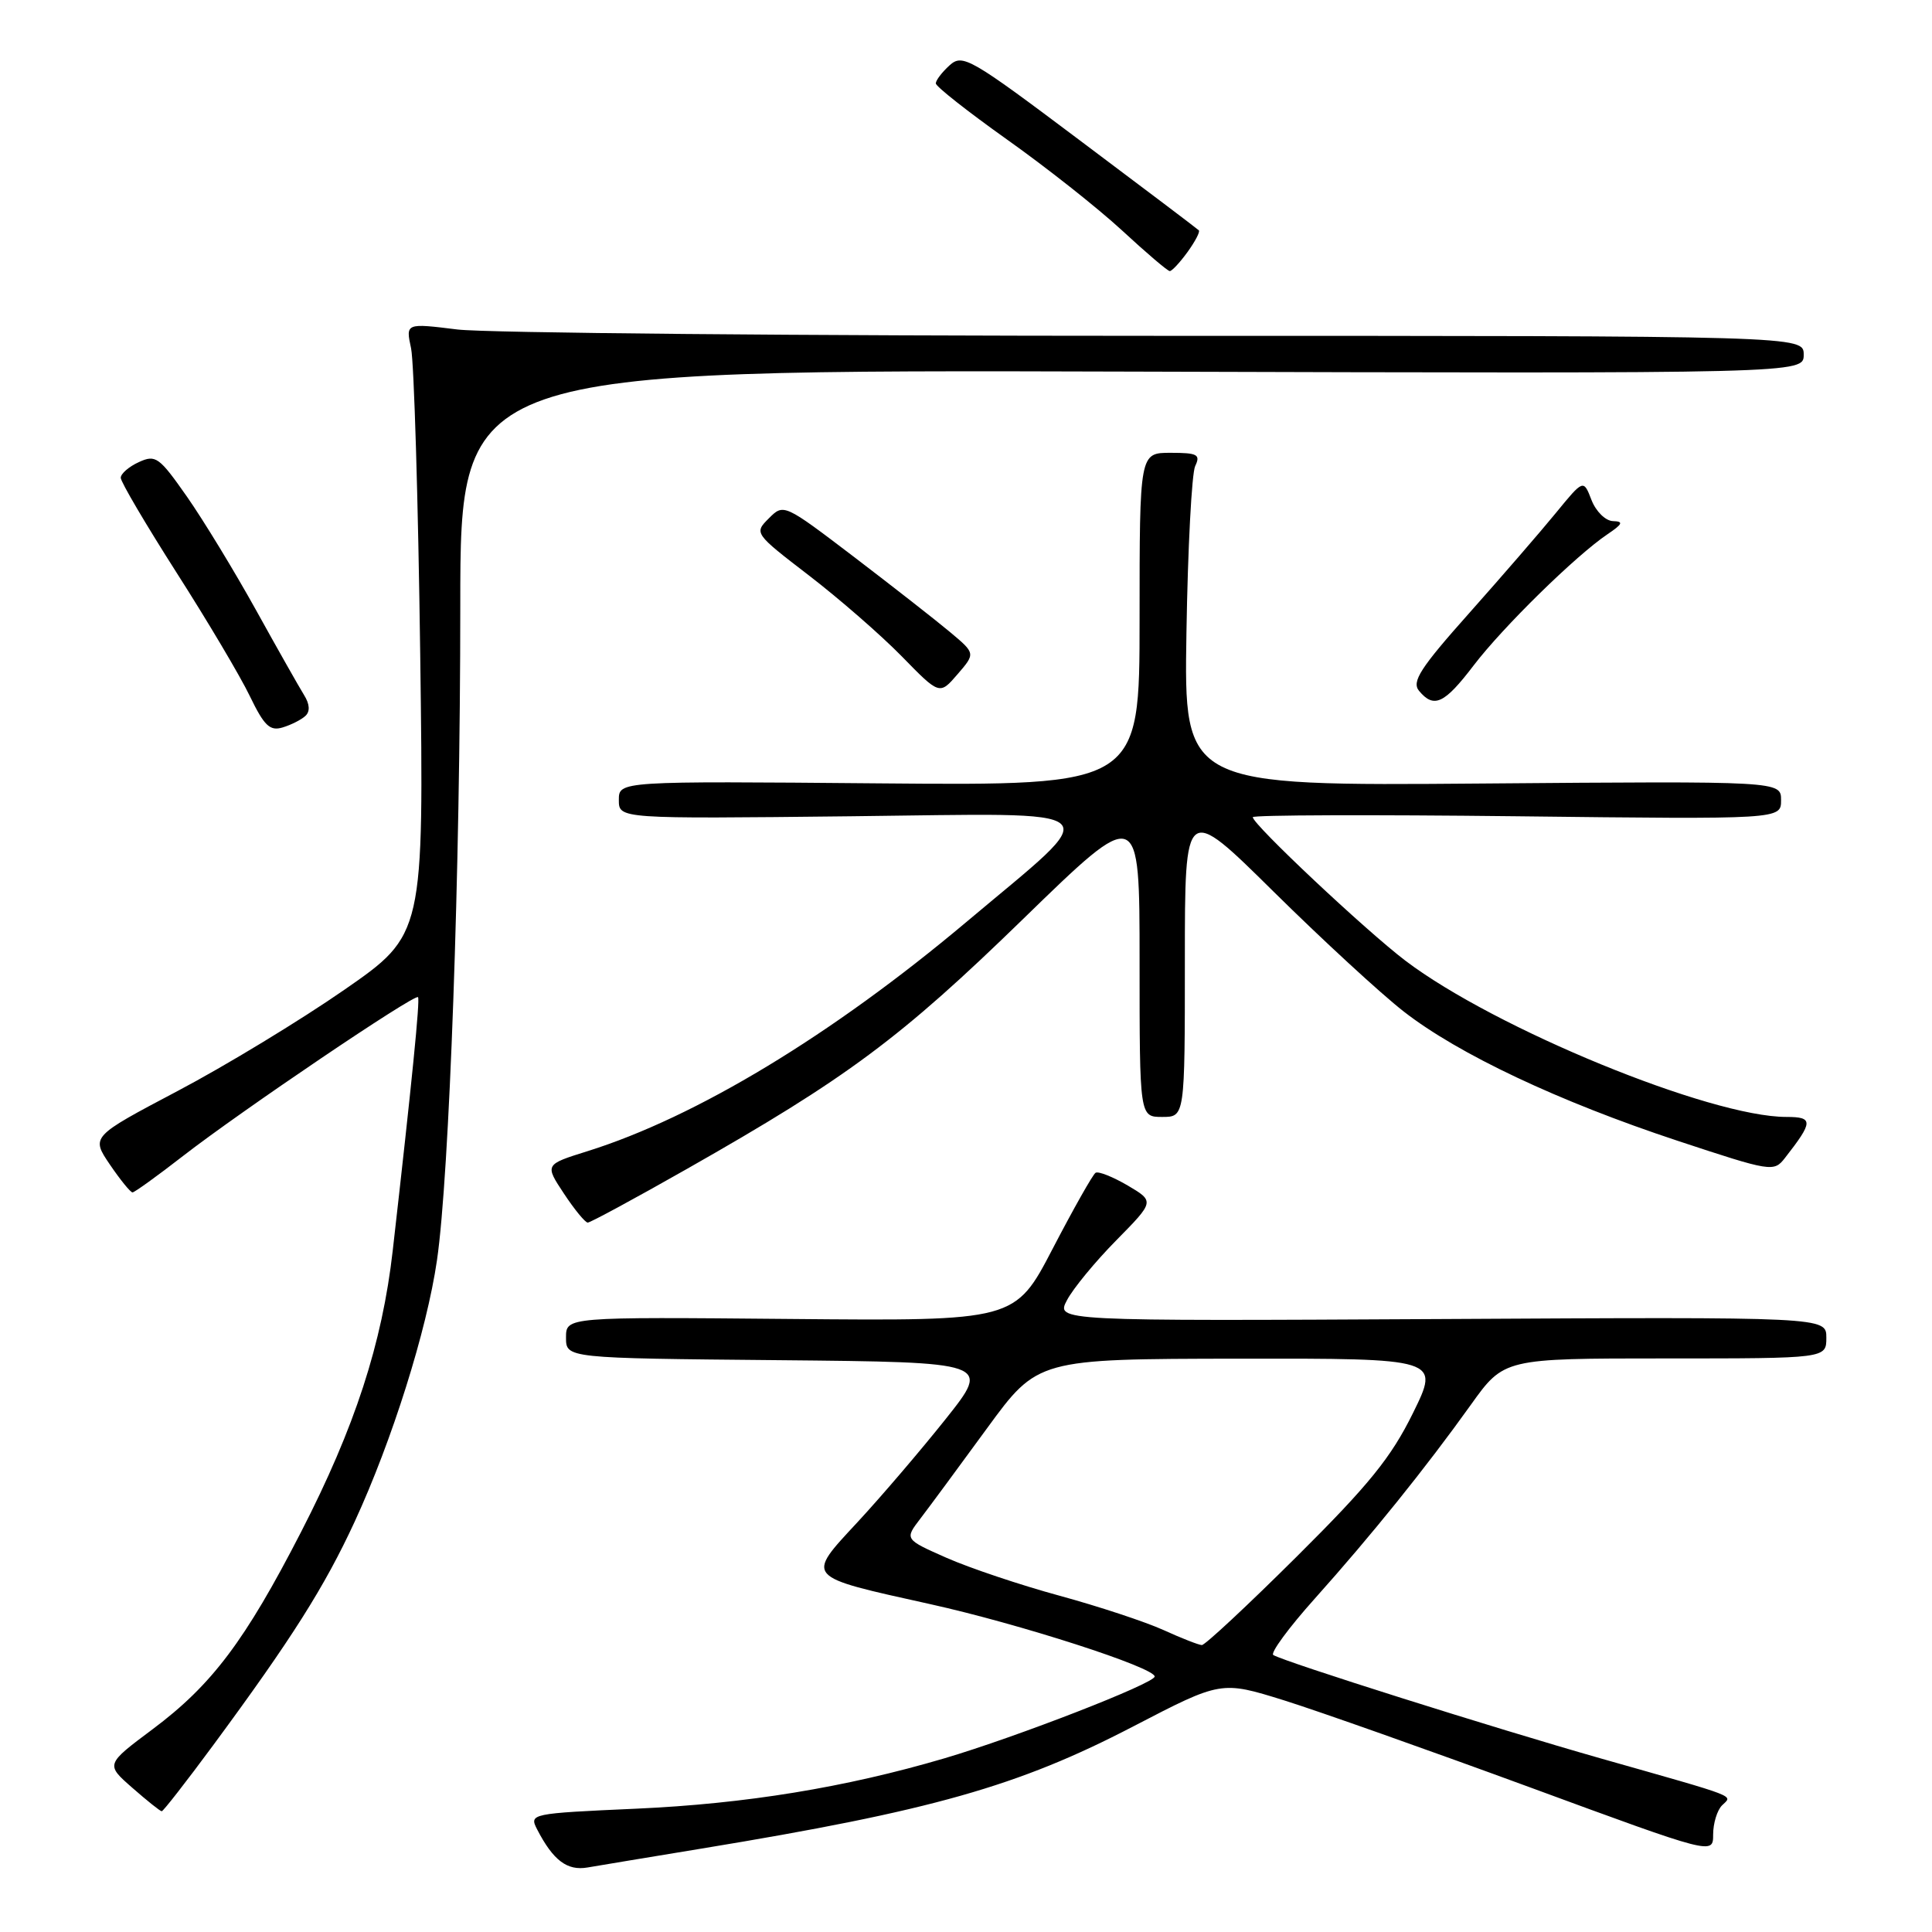 <?xml version="1.0" encoding="UTF-8" standalone="no"?>
<!DOCTYPE svg PUBLIC "-//W3C//DTD SVG 1.1//EN" "http://www.w3.org/Graphics/SVG/1.1/DTD/svg11.dtd" >
<svg xmlns="http://www.w3.org/2000/svg" xmlns:xlink="http://www.w3.org/1999/xlink" version="1.1" viewBox="0 0 256 256">
 <g >
 <path fill="currentColor"
d=" M 93.00 244.94 C 123.46 239.93 134.89 236.70 150.16 228.76 C 161.81 222.71 161.81 222.71 170.16 225.31 C 174.75 226.75 189.41 231.94 202.75 236.84 C 227.00 245.76 227.00 245.76 227.00 243.08 C 227.00 241.61 227.53 239.87 228.17 239.23 C 229.57 237.83 230.80 238.31 212.00 232.97 C 198.02 228.99 170.33 220.25 168.72 219.30 C 168.29 219.05 170.76 215.68 174.22 211.82 C 181.73 203.43 188.91 194.51 194.89 186.15 C 199.29 180.00 199.29 180.00 220.64 180.00 C 242.00 180.00 242.00 180.00 242.00 177.25 C 242.00 174.50 242.00 174.50 190.96 174.78 C 139.92 175.05 139.92 175.05 141.38 172.28 C 142.18 170.75 145.12 167.18 147.91 164.35 C 152.99 159.19 152.99 159.19 149.42 157.08 C 147.45 155.93 145.54 155.17 145.17 155.40 C 144.80 155.63 142.25 160.15 139.50 165.43 C 134.50 175.04 134.50 175.04 104.75 174.77 C 75.00 174.50 75.00 174.50 75.00 177.23 C 75.00 179.97 75.00 179.97 103.15 180.23 C 131.29 180.50 131.29 180.50 125.33 188.00 C 122.05 192.12 116.79 198.28 113.63 201.69 C 106.74 209.12 106.50 208.84 123.23 212.55 C 135.08 215.17 153.00 220.95 153.00 222.15 C 153.00 223.05 134.71 230.16 125.13 232.99 C 112.02 236.85 98.81 239.01 84.30 239.66 C 70.28 240.29 70.11 240.33 71.17 242.40 C 73.30 246.52 75.15 247.92 77.86 247.45 C 79.31 247.20 86.12 246.07 93.00 244.94 Z  M 28.25 231.25 C 38.66 217.14 43.01 210.26 47.00 201.62 C 51.94 190.92 56.55 176.30 57.90 167.00 C 59.55 155.73 60.99 115.40 60.99 80.24 C 61.00 48.98 61.00 48.98 150.00 49.24 C 239.00 49.50 239.00 49.50 239.00 47.00 C 239.00 44.50 239.00 44.50 153.25 44.50 C 106.09 44.50 64.41 44.12 60.62 43.66 C 53.75 42.81 53.75 42.81 54.47 46.16 C 54.86 48.00 55.41 66.23 55.68 86.67 C 56.17 123.84 56.17 123.84 45.60 131.17 C 39.79 135.20 29.86 141.23 23.54 144.56 C 12.06 150.62 12.06 150.62 14.56 154.31 C 15.94 156.34 17.29 158.00 17.56 158.00 C 17.82 158.00 20.85 155.82 24.27 153.16 C 31.99 147.17 54.99 131.63 55.39 132.13 C 55.67 132.47 54.59 143.32 52.04 165.70 C 50.64 178.02 47.02 189.14 39.89 203.00 C 32.47 217.43 28.07 223.27 20.21 229.14 C 13.99 233.79 13.99 233.79 17.53 236.89 C 19.48 238.60 21.23 240.00 21.43 240.00 C 21.63 240.00 24.70 236.06 28.25 231.25 Z  M 91.00 154.90 C 112.26 142.83 119.33 137.57 135.58 121.76 C 151.00 106.76 151.00 106.76 151.00 127.38 C 151.00 148.00 151.00 148.00 154.00 148.00 C 157.00 148.00 157.00 148.00 157.00 127.27 C 157.00 106.53 157.00 106.53 168.75 118.14 C 175.21 124.52 182.97 131.67 186.00 134.03 C 193.25 139.68 206.54 145.95 222.26 151.15 C 234.73 155.27 235.04 155.33 236.52 153.43 C 240.28 148.62 240.30 148.00 236.70 148.00 C 226.62 148.00 198.12 136.31 186.24 127.31 C 180.96 123.30 166.00 109.24 166.00 108.28 C 166.00 107.99 181.75 107.94 201.00 108.16 C 236.00 108.57 236.00 108.57 236.00 106.03 C 236.00 103.50 236.00 103.50 196.44 103.82 C 156.88 104.14 156.88 104.14 157.21 83.82 C 157.39 72.65 157.91 62.71 158.37 61.75 C 159.10 60.23 158.67 60.00 155.11 60.00 C 151.00 60.00 151.00 60.00 151.00 82.05 C 151.00 104.10 151.00 104.10 116.50 103.80 C 82.00 103.50 82.00 103.50 82.00 106.00 C 82.00 108.50 82.00 108.50 112.75 108.16 C 147.98 107.77 146.63 106.54 128.00 122.21 C 110.23 137.15 92.24 148.03 77.84 152.54 C 72.18 154.31 72.18 154.31 74.72 158.15 C 76.12 160.27 77.54 162.00 77.88 162.00 C 78.22 162.00 84.12 158.81 91.00 154.90 Z  M 40.47 94.86 C 41.11 94.27 41.04 93.29 40.28 92.08 C 39.64 91.05 36.78 86.00 33.93 80.85 C 31.08 75.71 26.96 68.94 24.78 65.82 C 21.09 60.55 20.63 60.21 18.40 61.23 C 17.08 61.83 16.00 62.77 16.00 63.31 C 16.00 63.86 19.34 69.52 23.41 75.90 C 27.49 82.28 31.86 89.64 33.11 92.25 C 35.01 96.18 35.76 96.90 37.45 96.39 C 38.58 96.05 39.94 95.36 40.47 94.86 Z  M 195.26 88.18 C 199.15 83.08 208.81 73.61 213.00 70.79 C 215.02 69.43 215.16 69.09 213.73 69.05 C 212.74 69.02 211.47 67.77 210.88 66.25 C 209.82 63.50 209.82 63.50 206.16 67.97 C 204.15 70.43 198.97 76.41 194.66 81.26 C 188.18 88.53 187.03 90.33 188.03 91.54 C 190.00 93.91 191.38 93.27 195.26 88.18 Z  M 125.88 83.75 C 124.02 82.19 118.30 77.72 113.18 73.81 C 103.89 66.74 103.84 66.71 101.88 68.68 C 99.91 70.64 99.94 70.68 107.20 76.26 C 111.22 79.35 116.75 84.17 119.50 86.98 C 124.50 92.10 124.50 92.10 126.88 89.34 C 129.26 86.58 129.26 86.58 125.88 83.75 Z  M 157.35 33.40 C 158.36 32.00 159.04 30.71 158.85 30.52 C 158.66 30.32 151.56 24.96 143.07 18.59 C 128.51 7.65 127.55 7.10 125.82 8.66 C 124.82 9.57 124.00 10.64 124.00 11.05 C 124.00 11.46 128.24 14.79 133.41 18.47 C 138.59 22.14 145.45 27.56 148.66 30.52 C 151.87 33.49 154.72 35.92 155.00 35.92 C 155.28 35.93 156.33 34.80 157.35 33.40 Z  M 154.15 215.98 C 151.76 214.90 145.56 212.85 140.39 211.44 C 135.21 210.03 128.48 207.77 125.42 206.42 C 119.86 203.96 119.86 203.96 121.95 201.23 C 123.10 199.73 127.07 194.35 130.77 189.28 C 137.50 180.07 137.50 180.07 164.14 180.03 C 190.79 180.00 190.79 180.00 187.22 187.25 C 184.33 193.12 181.41 196.73 171.83 206.25 C 165.33 212.71 159.67 217.99 159.25 217.98 C 158.84 217.97 156.54 217.07 154.15 215.98 Z "/>
</g>
</svg>